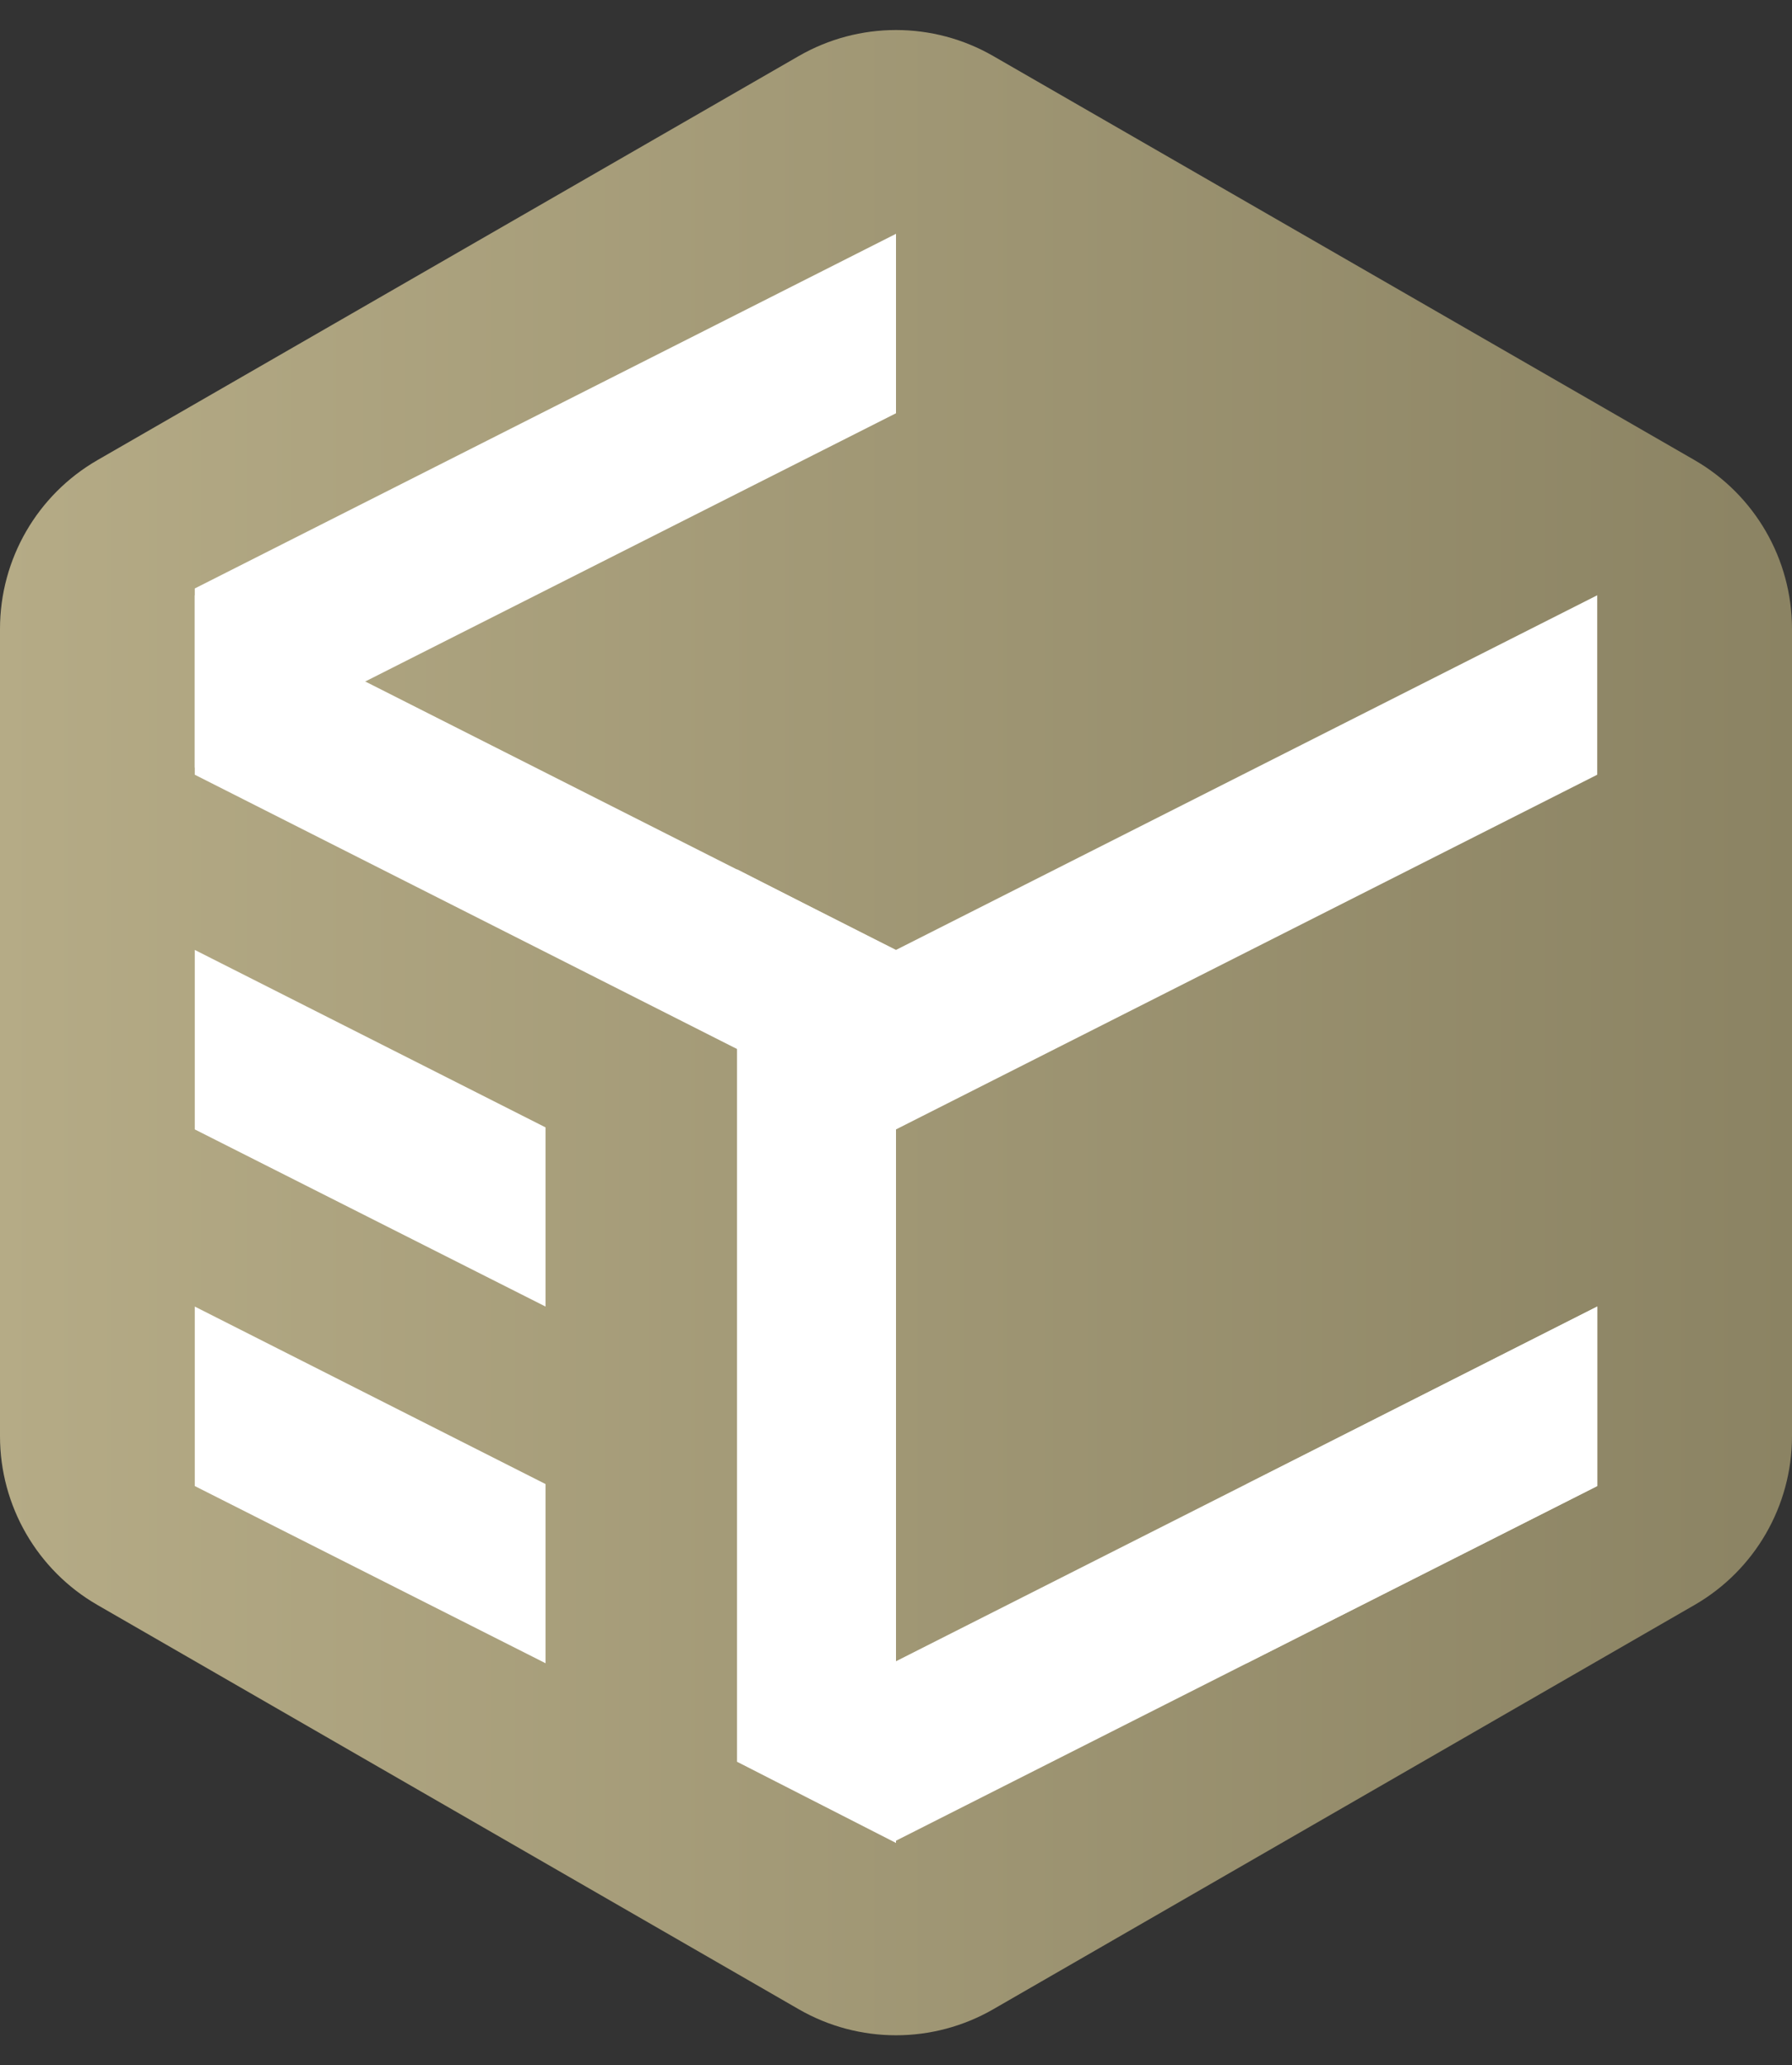 <svg width="46" height="53" viewBox="0 0 46 53" fill="none" xmlns="http://www.w3.org/2000/svg">
<rect x="0" y="0" width="46" height="53" fill="#333333" stroke="none"/>
<path d="M43.496 41.188C45.045 40.296 46 38.644 46 36.856V16.139C46 14.351 45.045 12.698 43.496 11.806L25.496 1.438C23.951 0.548 22.049 0.548 20.504 1.438L2.504 11.806C0.955 12.698 0 14.351 0 16.139V36.856C0 38.644 0.955 40.296 2.503 41.188L20.503 51.561C22.049 52.452 23.951 52.452 25.497 51.561L43.496 41.188Z" fill="url(#paint0_linear)"/>
<g clip-path="url(#clip0)">
<path d="M23 28.983L5 19.881V15.276L23 24.377V28.983Z" fill="white"/>
<path d="M5 24.377V28.983L14.004 33.529V28.931L5 24.377Z" fill="white"/>
<path d="M5 33.529V38.135L14.004 42.682V38.084L5 33.529Z" fill="white"/>
<path d="M23 28.983L41 19.881V15.276L23 24.377V28.983Z" fill="white"/>
<path d="M5 19.699L23 10.605V6L5 15.101V19.699Z" fill="white"/>
<path d="M23 47.236L41 38.135V33.529L23 42.631V47.236Z" fill="white"/>
<path d="M18.919 22.308V45.21L23 47.294V24.392L18.919 22.308Z" fill="white"/>
<path d="M41 33.529V38.135L32.003 42.682V38.084L41 33.529Z" fill="white"/>
</g>
<defs>
<linearGradient id="paint0_linear" x1="0" y1="26.5" x2="46" y2="26.5" gradientUnits="userSpaceOnUse">
<stop stop-color="#B5AB86"/>
<stop offset="1" stop-color="#8B8363"/>
</linearGradient>
<clipPath id="clip0">
<rect width="36" height="41.294" fill="white" transform="translate(5 6)"/>
</clipPath>
</defs>
</svg>
